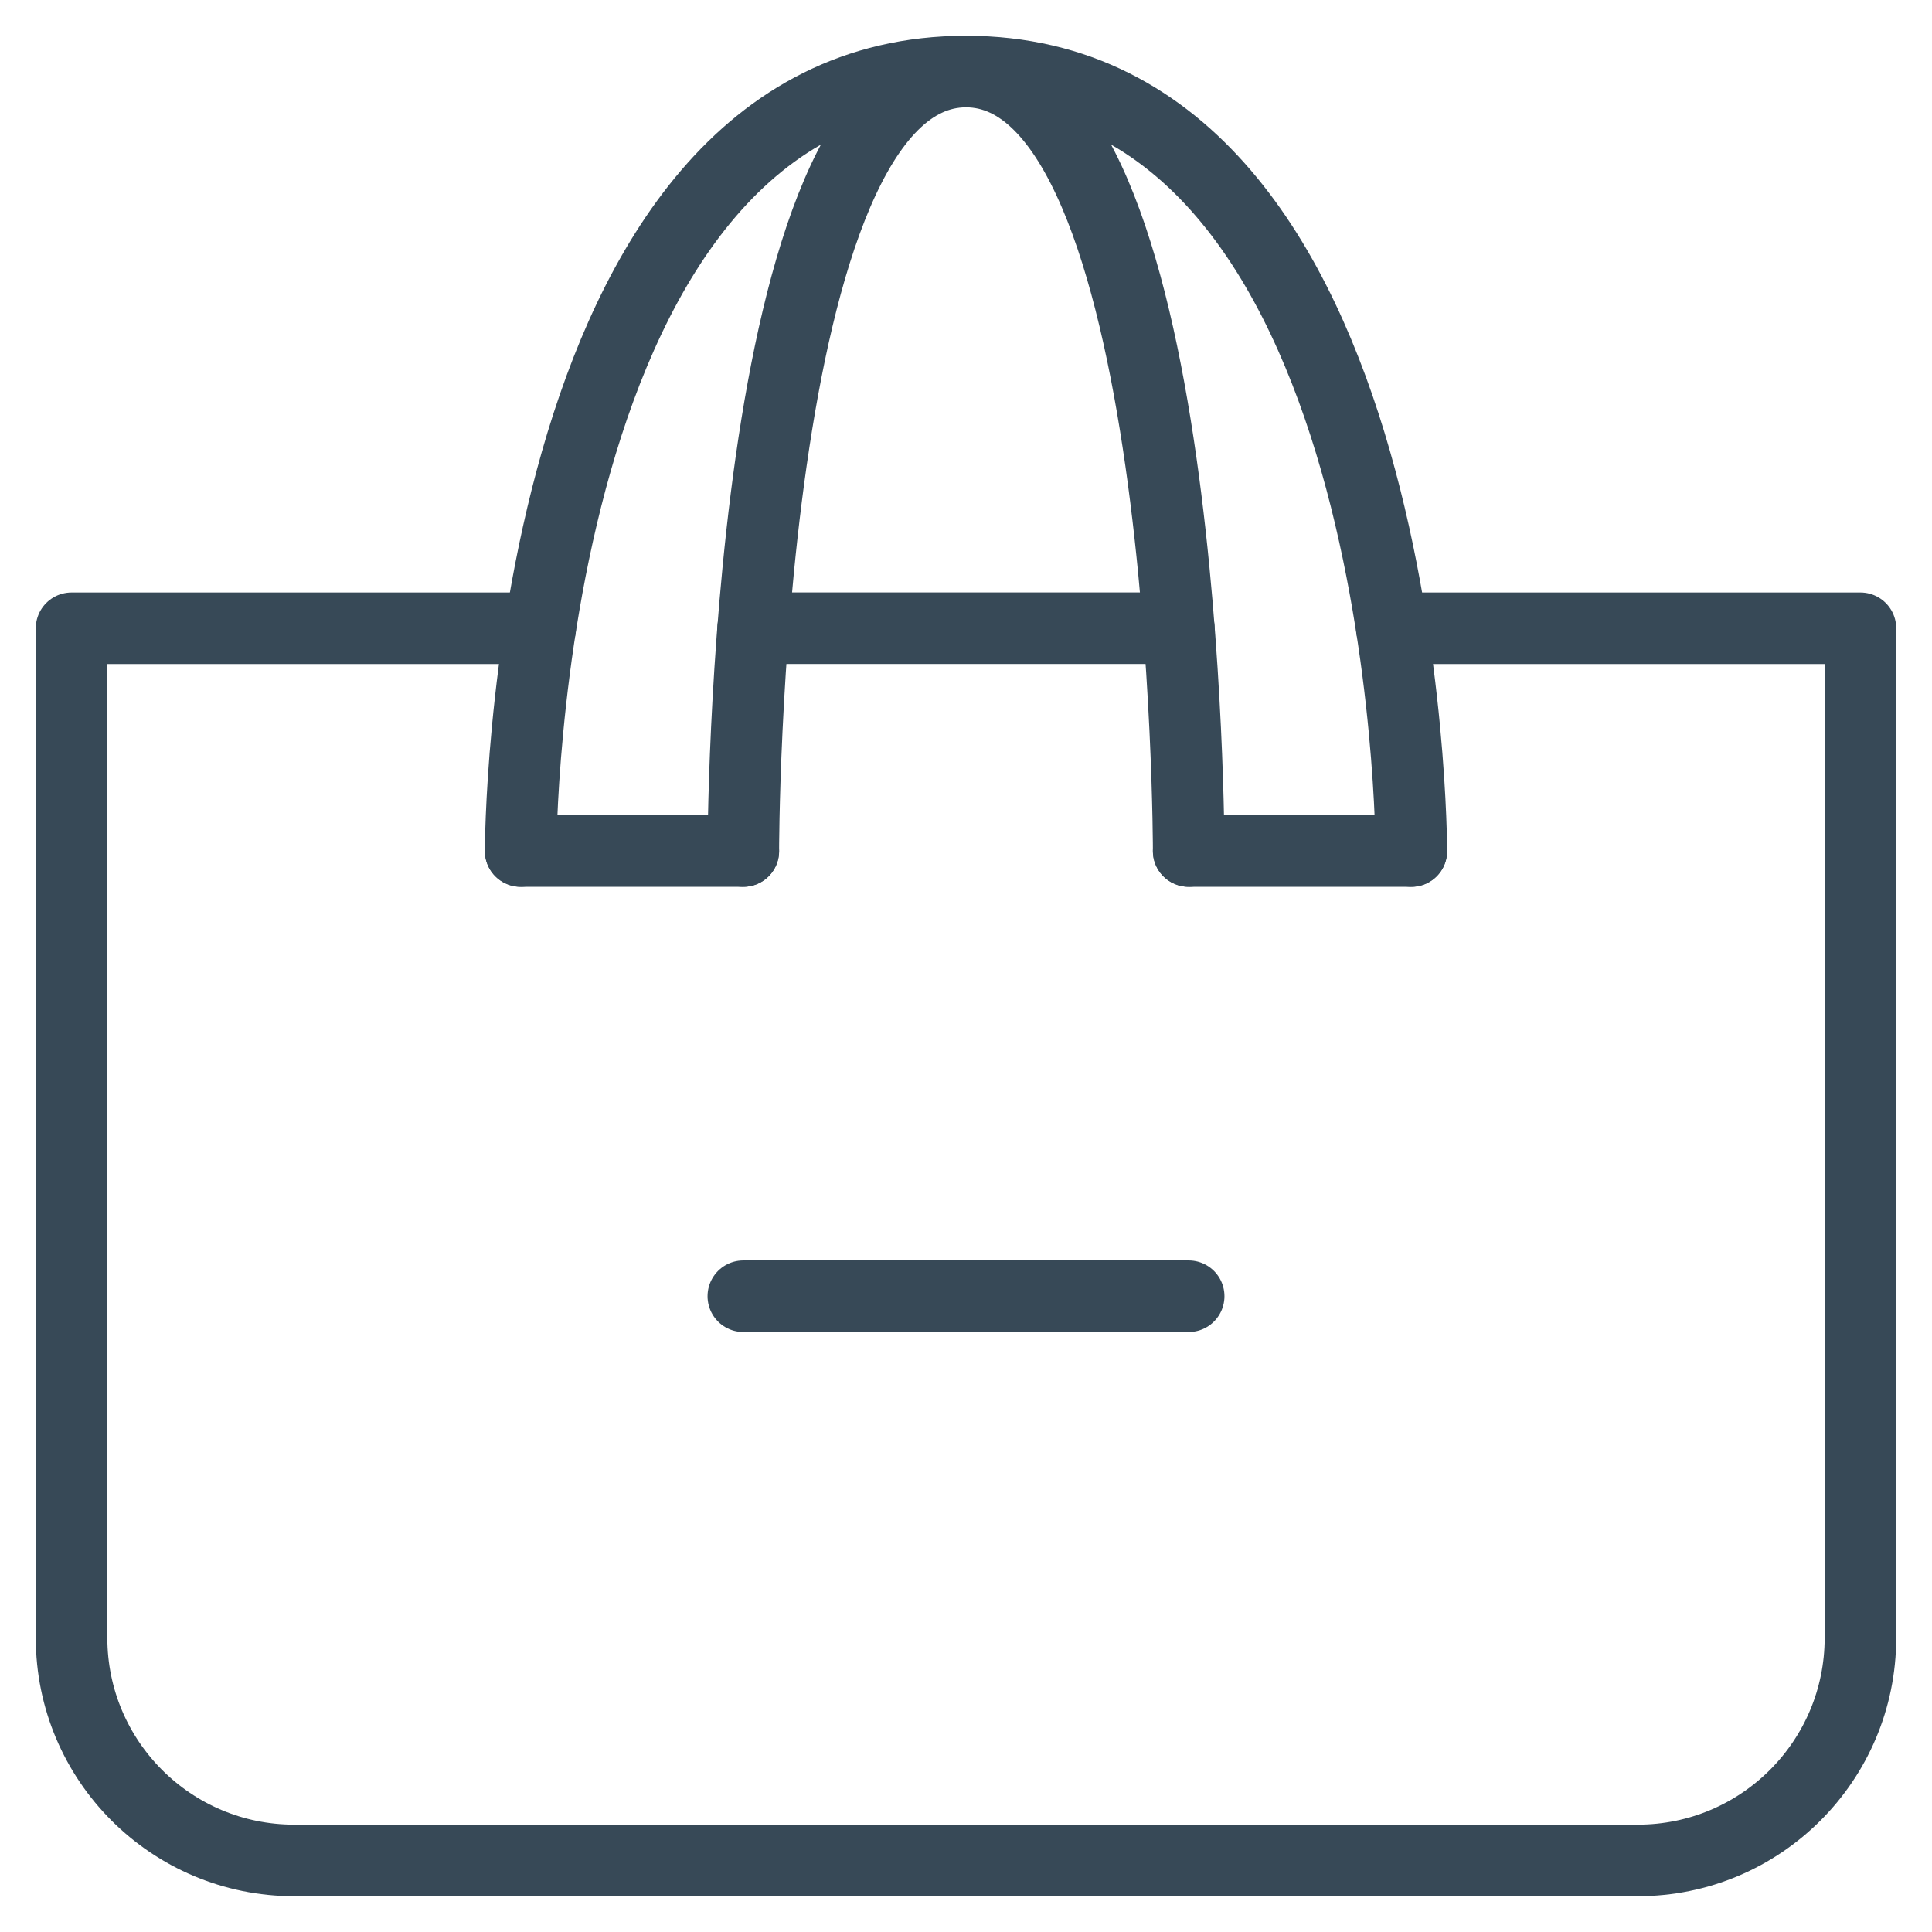 <svg width="27" height="27" viewBox="0 0 27 27" fill="none" xmlns="http://www.w3.org/2000/svg">
<path d="M7.276 11.893C7.276 11.893 7.276 1 13.5 1C19.724 1 19.724 11.893 19.724 11.893" stroke="#374957" stroke-miterlimit="10" stroke-linecap="round" stroke-linejoin="round"/>
<path d="M10.388 11.893C10.388 11.893 10.388 1 13.5 1C16.612 1 16.612 11.893 16.612 11.893" stroke="#374957" stroke-miterlimit="10" stroke-linecap="round" stroke-linejoin="round"/>
<path d="M7.276 11.893H10.388" stroke="#374957" stroke-miterlimit="10" stroke-linecap="round" stroke-linejoin="round"/>
<path d="M19.724 11.893L16.612 11.893" stroke="#374957" stroke-miterlimit="10" stroke-linecap="round" stroke-linejoin="round"/>
<path d="M7.549 8.78H1V22.888C1 24.607 2.393 26 4.112 26H22.888C24.607 26 26 24.607 26 22.888V8.78H19.451" stroke="#374957" stroke-miterlimit="10" stroke-linecap="round" stroke-linejoin="round"/>
<path d="M10.388 18.115H16.612" stroke="#374957" stroke-miterlimit="10" stroke-linecap="round" stroke-linejoin="round"/>
<path d="M16.475 8.779H10.525" stroke="#374957" stroke-miterlimit="10" stroke-linecap="round" stroke-linejoin="round"/>
</svg>
